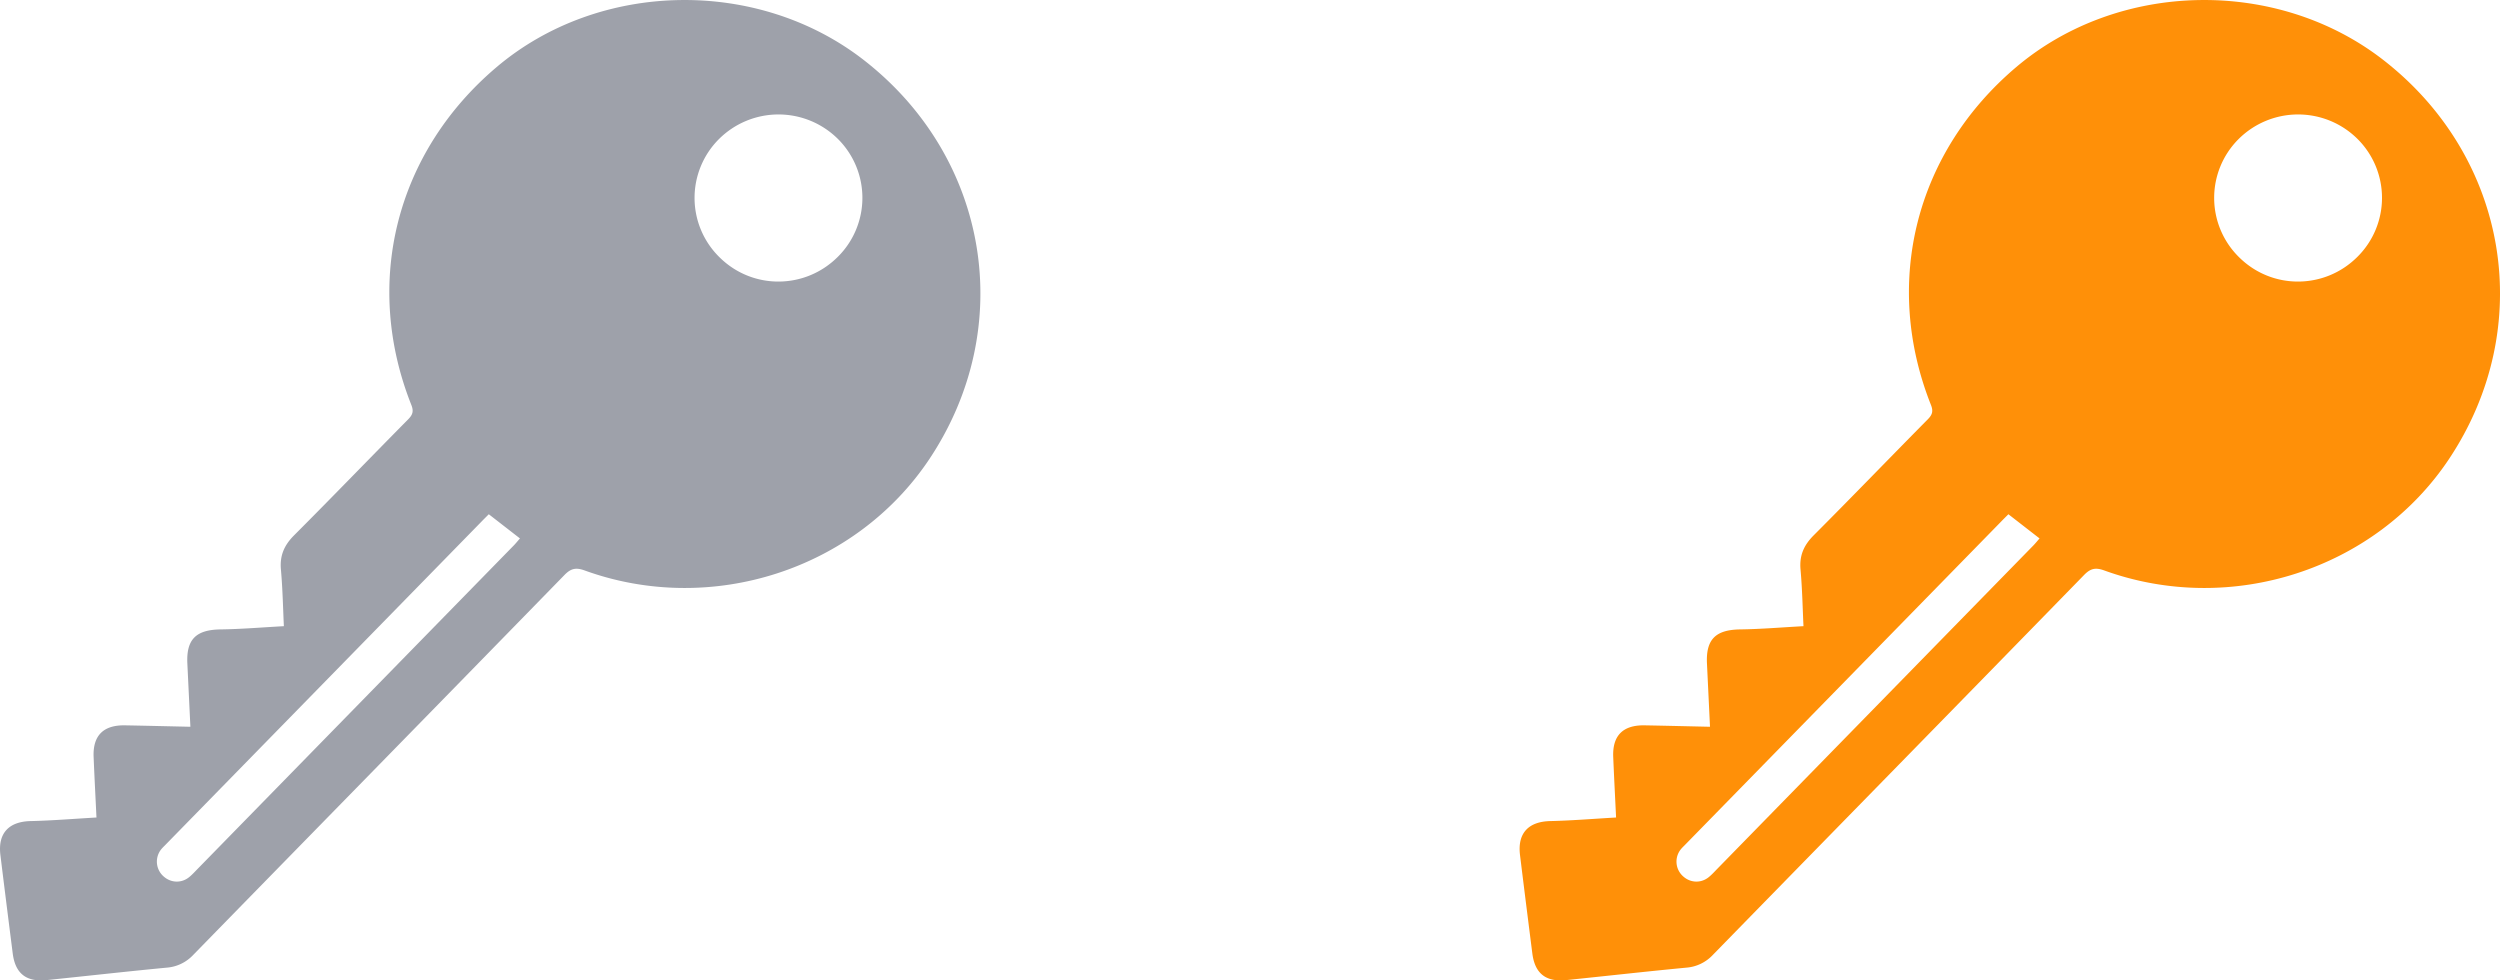 <svg xmlns="http://www.w3.org/2000/svg" width="51" height="20" viewBox="0 0 51 20">
    <g fill="none" fill-rule="evenodd">
        <path d="M-1-1h22v22H-1z"/>
        <path fill="#9EA1AA" d="M9.972 10.49c-.054.055-.097.096-.138.139l-6.473 6.62c-.033.033-.067.066-.093.105a.401.401 0 0 0 .072.527c.147.131.36.14.517.014.057-.046.107-.1.159-.154l6.471-6.62c.04-.042.077-.088.12-.137l-.635-.493m7.121-5.253a1.695 1.695 0 0 0 .002-2.402 1.72 1.72 0 0 0-2.429.002 1.695 1.695 0 0 0 .018 2.416c.672.66 1.742.652 2.409-.016M1.968 16.677c-.017-.362-.04-.796-.058-1.23-.02-.44.197-.659.644-.65.436.008.872.019 1.33.029l-.062-1.292c-.023-.494.18-.688.681-.694.423-.006.846-.042 1.288-.066-.016-.331-.024-.744-.06-1.155-.026-.286.067-.496.268-.698.782-.783 1.55-1.58 2.329-2.368.092-.094.114-.165.063-.293-.989-2.493-.314-5.154 1.742-6.893 2.089-1.767 5.322-1.828 7.49-.141 2.56 1.992 3.127 5.452 1.336 8.139-1.504 2.255-4.45 3.21-7.035 2.271-.178-.064-.28-.039-.41.095-2.52 2.585-5.047 5.163-7.57 7.747a.826.826 0 0 1-.543.262c-.816.078-1.632.17-2.448.254-.416.043-.64-.133-.693-.54-.085-.671-.17-1.342-.252-2.013-.054-.444.173-.681.617-.691.443-.01.885-.047 1.343-.073"/>
        <g>
            <path d="M30-1h22v22H30z"/>
            <path fill="#FF9008" d="M40.972 10.49c-.054.055-.097.096-.138.139l-6.473 6.62c-.033.033-.067.066-.093.105a.401.401 0 0 0 .072.527c.147.131.36.14.517.014.057-.046.107-.1.159-.154l6.471-6.62c.04-.042.077-.088.12-.137l-.635-.493m7.121-5.253a1.695 1.695 0 0 0 .002-2.402 1.72 1.72 0 0 0-2.429.002 1.695 1.695 0 0 0 .018 2.416c.672.66 1.742.652 2.409-.016M32.968 16.677c-.017-.362-.04-.796-.058-1.23-.02-.44.197-.659.644-.65.436.008.872.019 1.33.029l-.062-1.292c-.023-.494.18-.688.681-.694.423-.006.846-.042 1.288-.066-.016-.331-.024-.744-.06-1.155-.026-.286.067-.496.268-.698.782-.783 1.55-1.58 2.329-2.368.092-.094.114-.165.063-.293-.989-2.493-.314-5.154 1.742-6.893 2.089-1.767 5.322-1.828 7.49-.141 2.56 1.992 3.127 5.452 1.336 8.139-1.504 2.255-4.45 3.21-7.035 2.271-.178-.064-.28-.039-.41.095-2.52 2.585-5.047 5.163-7.57 7.747a.826.826 0 0 1-.543.262c-.816.078-1.632.17-2.448.254-.416.043-.64-.133-.693-.54-.085-.671-.17-1.342-.252-2.013-.054-.444.173-.681.617-.691.443-.01.885-.047 1.343-.073"/>
        </g>
    </g>
</svg>
